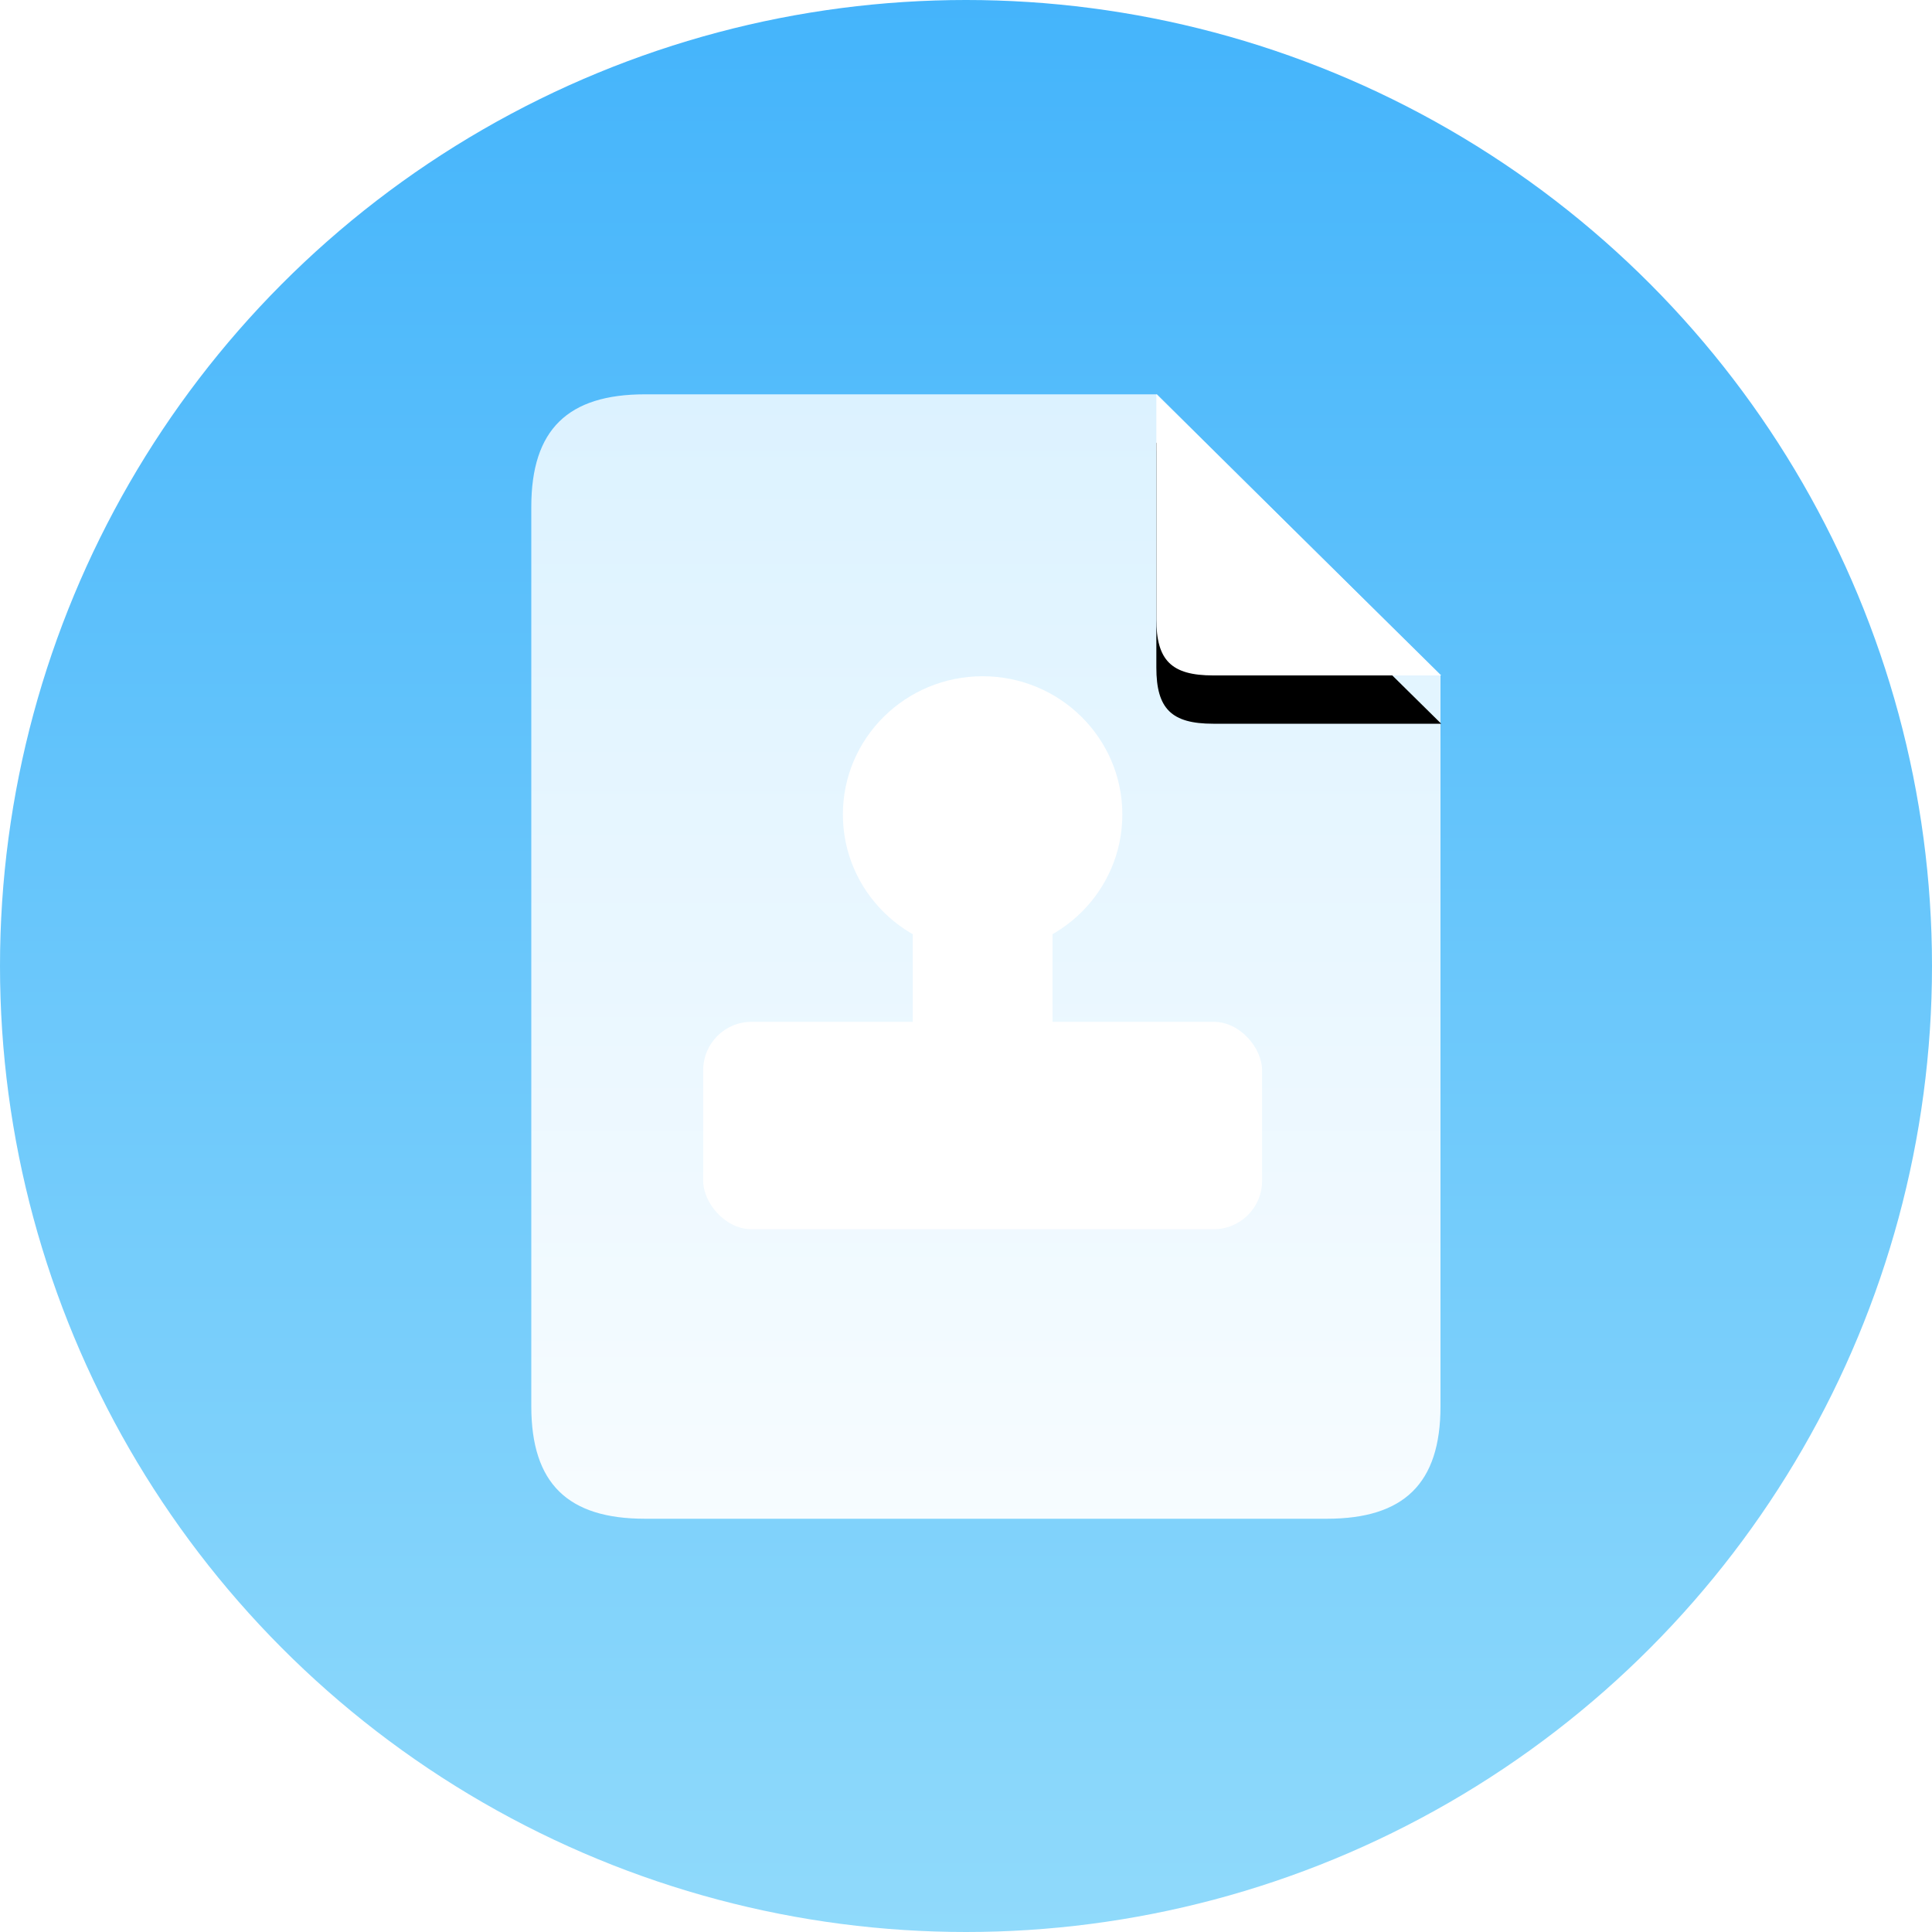 <?xml version="1.0" encoding="UTF-8"?>
<svg width="40px" height="40px" viewBox="0 0 40 40" version="1.1" xmlns="http://www.w3.org/2000/svg" xmlns:xlink="http://www.w3.org/1999/xlink">
    <!-- Generator: Sketch 49.3 (51167) - http://www.bohemiancoding.com/sketch -->
    <title>af_eu</title>
    <desc>Created with Sketch.</desc>
    <defs>
        <linearGradient x1="50%" y1="0%" x2="50%" y2="100%" id="linearGradient-1">
            <stop stop-color="#44B4FB" offset="0%"></stop>
            <stop stop-color="#90DAFB" offset="100%"></stop>
        </linearGradient>
        <filter x="-36.8%" y="-37.5%" width="189.5%" height="162.5%" filterUnits="objectBoundingBox" id="filter-2">
            <feOffset dx="0" dy="0" in="SourceAlpha" result="shadowOffsetOuter1"></feOffset>
            <feGaussianBlur stdDeviation="2" in="shadowOffsetOuter1" result="shadowBlurOuter1"></feGaussianBlur>
            <feColorMatrix values="0 0 0 0 0.388   0 0 0 0 0.761   0 0 0 0 0.996  0 0 0 0.243 0" type="matrix" in="shadowBlurOuter1" result="shadowMatrixOuter1"></feColorMatrix>
            <feMerge>
                <feMergeNode in="shadowMatrixOuter1"></feMergeNode>
                <feMergeNode in="SourceGraphic"></feMergeNode>
            </feMerge>
        </filter>
        <linearGradient x1="50%" y1="0%" x2="50%" y2="130.895%" id="linearGradient-3">
            <stop stop-color="#DCF2FF" offset="0%"></stop>
            <stop stop-color="#FFFFFF" offset="100%"></stop>
        </linearGradient>
        <path d="M14.118,5.984 C13.254,5.984 12.941,5.674 12.941,4.82 L12.941,0.163 L18.839,5.984 L14.118,5.984 Z" id="path-4"></path>
        <filter x="-110.2%" y="-94.5%" width="320.4%" height="323.3%" filterUnits="objectBoundingBox" id="filter-5">
            <feOffset dx="0" dy="1" in="SourceAlpha" result="shadowOffsetOuter1"></feOffset>
            <feGaussianBlur stdDeviation="2" in="shadowOffsetOuter1" result="shadowBlurOuter1"></feGaussianBlur>
            <feColorMatrix values="0 0 0 0 0.38   0 0 0 0 0.757   0 0 0 0 0.996  0 0 0 0.244 0" type="matrix" in="shadowBlurOuter1"></feColorMatrix>
        </filter>
        <filter x="-50.0%" y="-50.0%" width="200.0%" height="200.0%" filterUnits="objectBoundingBox" id="filter-6">
            <feOffset dx="0" dy="0" in="SourceAlpha" result="shadowOffsetOuter1"></feOffset>
            <feGaussianBlur stdDeviation="2" in="shadowOffsetOuter1" result="shadowBlurOuter1"></feGaussianBlur>
            <feColorMatrix values="0 0 0 0 0.427   0 0 0 0 0.784   0 0 0 0 0.984  0 0 0 0.433 0" type="matrix" in="shadowBlurOuter1" result="shadowMatrixOuter1"></feColorMatrix>
            <feMerge>
                <feMergeNode in="shadowMatrixOuter1"></feMergeNode>
                <feMergeNode in="SourceGraphic"></feMergeNode>
            </feMerge>
        </filter>
    </defs>
    <g id="Page-1" stroke="none" stroke-width="1" fill="none" fill-rule="evenodd">
        <g id="图标编码" transform="translate(-454, -910)">
            <g id="Repeat-Group" transform="translate(-1, 537)"></g>
            <g id="Repeat-Group-Copy" transform="translate(1750, 2288) rotate(90) translate(-1750, -2288) translate(-1, 537)"></g>
            <g id="icon/40pt图14pt文/40*40icon/申请问题" transform="translate(454, 910)">
                <circle id="Oval-3" fill="url(#linearGradient-1)" cx="20" cy="20" r="20"></circle>
                <g id="Group" filter="url(#filter-2)" stroke-width="1" transform="translate(11, 8)">
                    <path d="M14.118,5.984 C13.254,5.984 12.941,5.674 12.941,4.82 L12.941,1.328 L17.647,5.984 L14.118,5.984 Z M12.954,0.164 L2.353,0.164 C0.76,0.164 0,0.891 0,2.492 L0,21.116 C0,22.718 0.76,23.444 2.353,23.444 L16.471,23.444 C18.063,23.444 18.824,22.718 18.824,21.116 L18.824,5.984 L12.954,0.164 Z" id="Fill-1" fill="url(#linearGradient-3)"></path>
                    <g id="Path">
                        <use fill="black" fill-opacity="1" filter="url(#filter-5)" xlink:href="#path-4"></use>
                        <use fill="#FFFFFF" fill-rule="evenodd" xlink:href="#path-4"></use>
                    </g>
                    <g id="Group-2" filter="url(#filter-6)" transform="translate(3.559, 6.001)" fill="#FFFFFF">
                        <ellipse id="Oval-4" cx="5.785" cy="2.862" rx="2.893" ry="2.862"></ellipse>
                        <rect id="Rectangle" x="4.339" y="4.293" width="2.893" height="4.293"></rect>
                        <rect id="Rectangle-2" x="0" y="7.155" width="11.571" height="4.293" rx="1"></rect>
                    </g>
                </g>
            </g>
        </g>
    </g>
</svg>